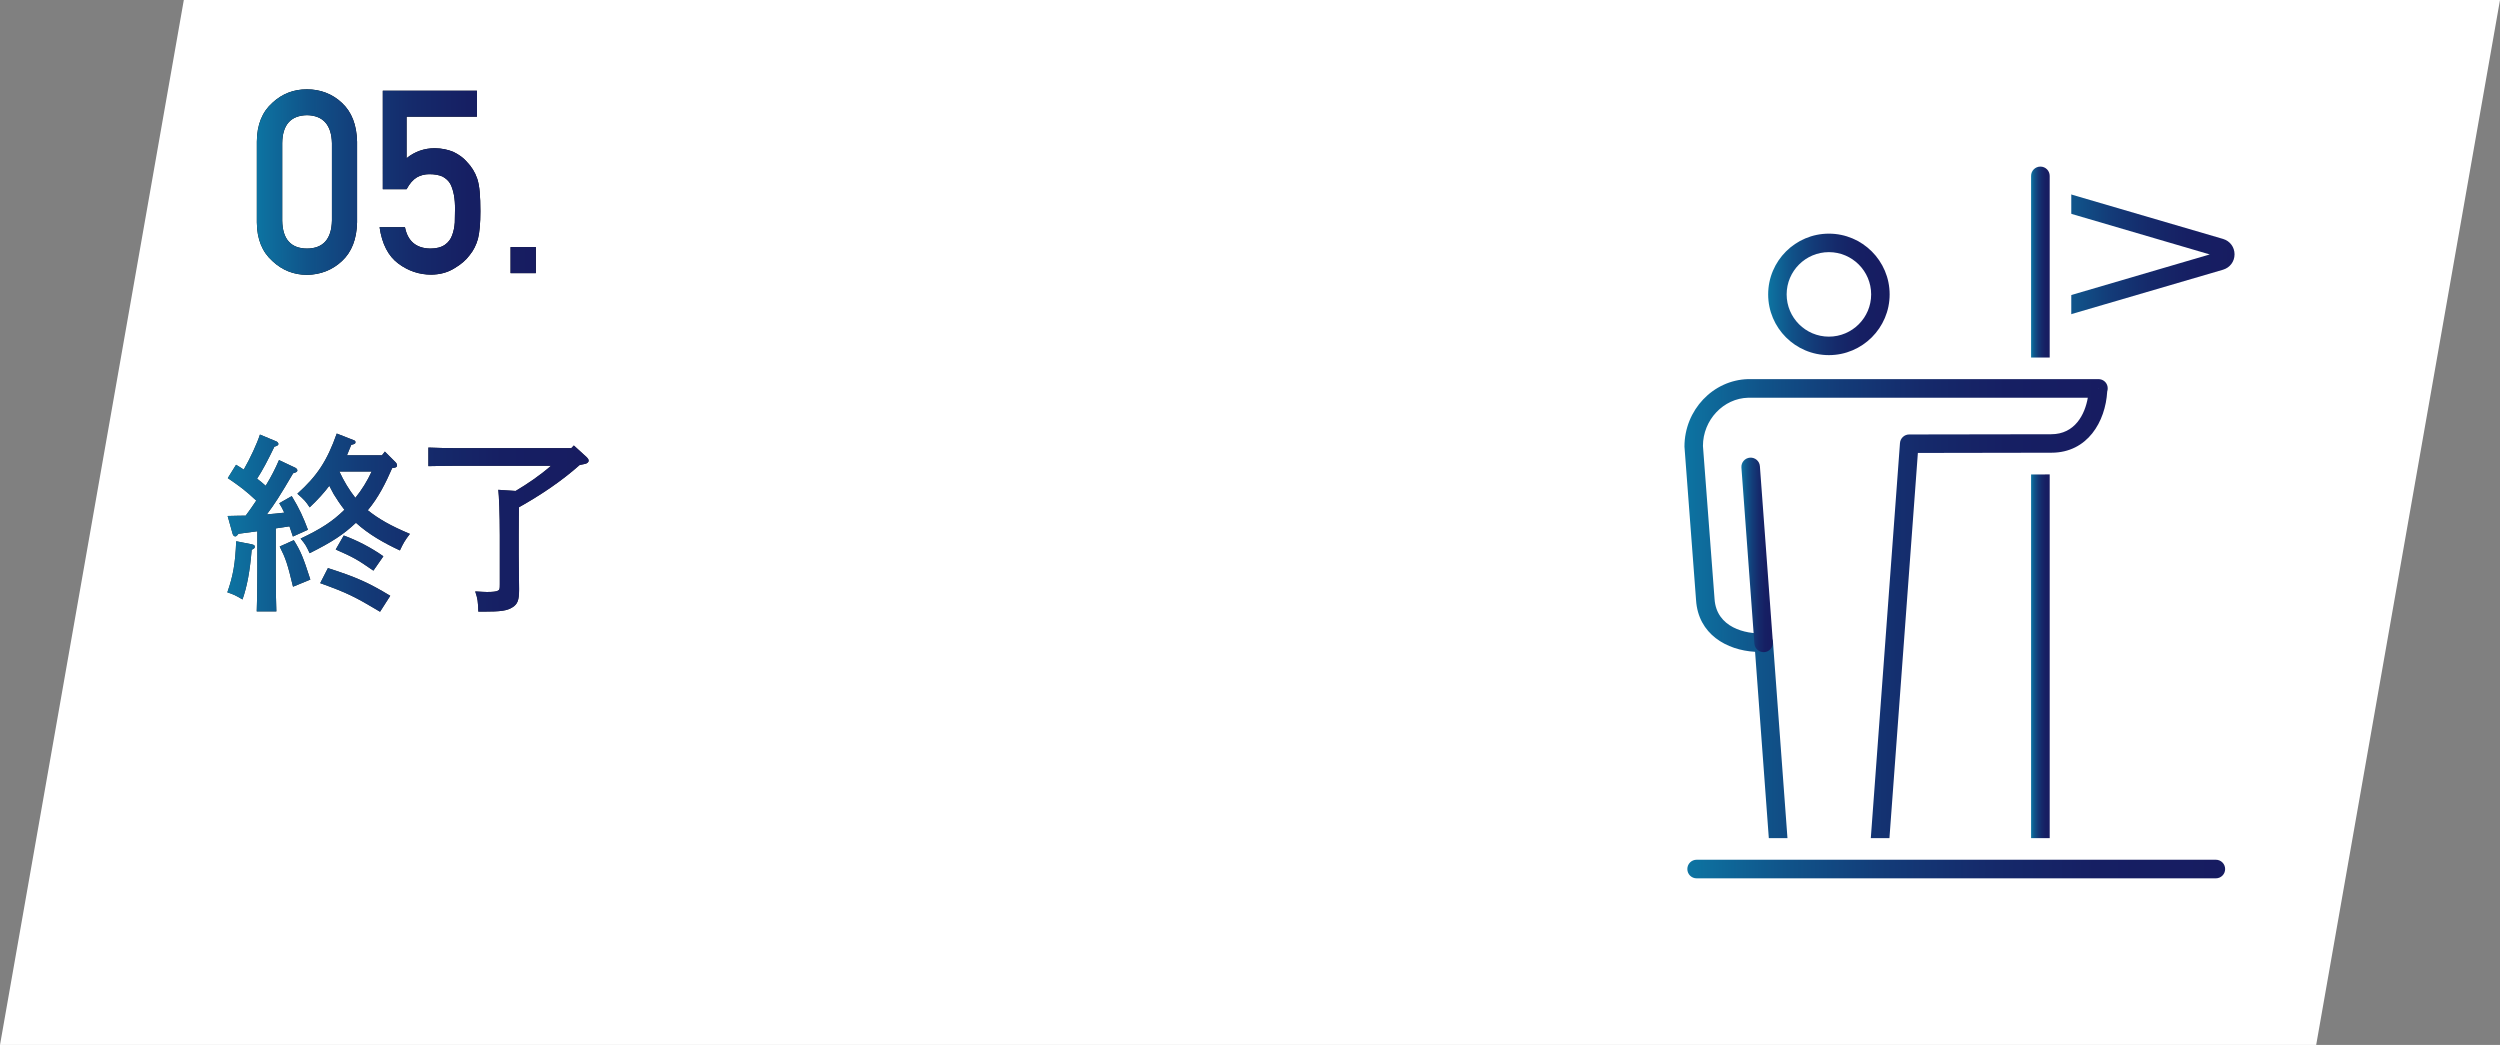 <?xml version="1.0" encoding="UTF-8"?><svg id="_レイヤー_2" xmlns="http://www.w3.org/2000/svg" xmlns:xlink="http://www.w3.org/1999/xlink" viewBox="0 0 217.74 91.01"><rect x="0" y="0" width="217.74" height="91.01" fill="#808080" stroke="none"/><defs><style>.cls-1{fill:#fff;}.cls-2{fill:#333;}.cls-3{fill:url(#_新規グラデーションスウォッチ_1);}.cls-4{fill:url(#_新規グラデーションスウォッチ_1-9);}.cls-5{fill:url(#_新規グラデーションスウォッチ_1-6);}.cls-6{fill:url(#_新規グラデーションスウォッチ_1-5);}.cls-7{fill:url(#_新規グラデーションスウォッチ_1-7);}.cls-8{fill:url(#_新規グラデーションスウォッチ_1-8);}.cls-9{fill:url(#_新規グラデーションスウォッチ_1-2);}.cls-10{fill:url(#_新規グラデーションスウォッチ_1-4);}.cls-11{fill:url(#_新規グラデーションスウォッチ_1-3);}</style><linearGradient id="_新規グラデーションスウォッチ_1" x1="22.37" y1="15.84" x2="46.67" y2="15.84" gradientUnits="userSpaceOnUse"><stop offset="0" stop-color="#0d76a3"/><stop offset="0" stop-color="#0d74a2"/><stop offset=".18" stop-color="#10548a"/><stop offset=".37" stop-color="#133b78"/><stop offset=".56" stop-color="#152a6b"/><stop offset=".76" stop-color="#161f63"/><stop offset="1" stop-color="#171c61"/></linearGradient><linearGradient id="_新規グラデーションスウォッチ_1-2" x1="19.8" y1="45.5" x2="51.28" y2="45.5" xlink:href="#_新規グラデーションスウォッチ_1"/><linearGradient id="_新規グラデーションスウォッチ_1-3" x1="19.8" y1="45.5" x2="51.28" y2="45.5" xlink:href="#_新規グラデーションスウォッチ_1"/><linearGradient id="_新規グラデーションスウォッチ_1-4" x1="177.49" y1="22.17" x2="194.62" y2="22.17" xlink:href="#_新規グラデーションスウォッチ_1"/><linearGradient id="_新規グラデーションスウォッチ_1-5" x1="176.91" y1="45.5" x2="178.52" y2="45.5" xlink:href="#_新規グラデーションスウォッチ_1"/><linearGradient id="_新規グラデーションスウォッチ_1-6" x1="154" y1="25.63" x2="164.59" y2="25.63" xlink:href="#_新規グラデーションスウォッチ_1"/><linearGradient id="_新規グラデーションスウォッチ_1-7" x1="146.7" y1="54.76" x2="183.57" y2="54.76" xlink:href="#_新規グラデーションスウォッチ_1"/><linearGradient id="_新規グラデーションスウォッチ_1-8" x1="151.66" y1="48.33" x2="154.41" y2="48.33" xlink:href="#_新規グラデーションスウォッチ_1"/><linearGradient id="_新規グラデーションスウォッチ_1-9" x1="146.96" y1="75.69" x2="193.8" y2="75.69" xlink:href="#_新規グラデーションスウォッチ_1"/></defs><g id="_レイヤー_1-2"><g><polygon class="cls-1" points="201.73 91.01 0 91.01 16.01 0 217.74 0 201.73 91.01"/><g><g><path d="M22.37,12.33c.01-1.47,.47-2.59,1.36-3.38,.84-.78,1.84-1.17,3-1.17s2.21,.39,3.05,1.18c.85,.79,1.29,1.92,1.32,3.39v7.01c-.03,1.46-.47,2.59-1.32,3.38-.84,.78-1.86,1.18-3.05,1.2-1.16-.01-2.16-.41-3-1.2-.89-.79-1.35-1.91-1.36-3.37v-7.02Zm6.54,.14c-.04-1.59-.77-2.41-2.17-2.44-1.42,.03-2.14,.84-2.16,2.44v6.75c.03,1.61,.75,2.42,2.16,2.43,1.41-.01,2.13-.83,2.17-2.43v-6.75Z"/><path d="M33.34,7.9h8.2v2.26h-6.13v3.62c.72-.58,1.54-.87,2.47-.87,.59,.01,1.14,.12,1.63,.33,.47,.23,.84,.5,1.13,.83,.43,.44,.74,.94,.93,1.51,.1,.31,.17,.69,.21,1.14,.04,.46,.06,1.02,.06,1.69,0,1.03-.07,1.82-.21,2.38-.15,.54-.39,1.03-.74,1.45-.3,.41-.74,.79-1.32,1.13-.56,.35-1.23,.54-2.01,.55-1.04,0-2-.32-2.86-.96-.88-.65-1.43-1.71-1.64-3.17h2.21c.24,1.22,.98,1.84,2.21,1.86,.53,0,.95-.11,1.27-.33,.3-.21,.51-.49,.63-.83,.13-.34,.2-.71,.23-1.11,.01-.39,.02-.77,.02-1.15,.01-.91-.12-1.65-.41-2.22-.16-.27-.39-.48-.69-.64-.3-.13-.68-.2-1.13-.2-.4,0-.77,.09-1.1,.28-.33,.2-.63,.54-.89,1.03h-2.07V7.9Z"/><path d="M44.47,21.52h2.2v2.27h-2.2v-2.27Z"/></g><g><path class="cls-3" d="M22.37,12.33c.01-1.47,.47-2.59,1.36-3.38,.84-.78,1.84-1.17,3-1.17s2.21,.39,3.05,1.18c.85,.79,1.29,1.92,1.32,3.39v7.01c-.03,1.46-.47,2.59-1.32,3.38-.84,.78-1.86,1.18-3.05,1.2-1.16-.01-2.16-.41-3-1.2-.89-.79-1.35-1.91-1.36-3.37v-7.02Zm6.54,.14c-.04-1.59-.77-2.41-2.17-2.44-1.42,.03-2.14,.84-2.16,2.44v6.75c.03,1.61,.75,2.42,2.16,2.43,1.41-.01,2.13-.83,2.17-2.43v-6.75Z"/><path class="cls-3" d="M33.34,7.9h8.2v2.26h-6.13v3.62c.72-.58,1.54-.87,2.47-.87,.59,.01,1.14,.12,1.63,.33,.47,.23,.84,.5,1.13,.83,.43,.44,.74,.94,.93,1.51,.1,.31,.17,.69,.21,1.14,.04,.46,.06,1.02,.06,1.69,0,1.03-.07,1.82-.21,2.38-.15,.54-.39,1.03-.74,1.45-.3,.41-.74,.79-1.32,1.13-.56,.35-1.23,.54-2.01,.55-1.04,0-2-.32-2.86-.96-.88-.65-1.43-1.71-1.64-3.17h2.21c.24,1.22,.98,1.84,2.21,1.86,.53,0,.95-.11,1.27-.33,.3-.21,.51-.49,.63-.83,.13-.34,.2-.71,.23-1.11,.01-.39,.02-.77,.02-1.15,.01-.91-.12-1.65-.41-2.22-.16-.27-.39-.48-.69-.64-.3-.13-.68-.2-1.13-.2-.4,0-.77,.09-1.1,.28-.33,.2-.63,.54-.89,1.03h-2.07V7.9Z"/><path class="cls-3" d="M44.47,21.52h2.2v2.27h-2.2v-2.27Z"/></g></g><g><g><path class="cls-2" d="M21.99,47.43c.13,.02,.2,.08,.2,.18,0,.08-.02,.13-.1,.18l-.17,.1c-.15,1.84-.4,3.18-.8,4.32-.59-.35-.77-.44-1.32-.62,.5-1.41,.7-2.54,.77-4.45l1.42,.28Zm-2.16-2.49c.59-.02,1.11-.02,1.57-.03,.32-.44,.64-.87,.92-1.31-.89-.84-1.44-1.25-2.48-1.96l.72-1.16c.23,.13,.45,.28,.67,.42,.57-.99,1.17-2.29,1.41-3.05l1.44,.6c.08,.03,.17,.15,.17,.22,0,.1-.12,.18-.35,.23-.55,1.14-1.07,2.13-1.51,2.79,.25,.2,.52,.4,.75,.62,.49-.8,.85-1.51,1.16-2.24l1.42,.67c.1,.05,.18,.15,.18,.23,0,.12-.12,.18-.37,.25-1.15,1.96-1.61,2.68-2.29,3.58,.5-.03,1-.1,1.52-.15-.13-.3-.27-.55-.44-.82l1.09-.62c.67,1.1,1,1.84,1.41,2.93l-1.31,.59c-.12-.33-.22-.64-.3-.89-.4,.07-.79,.12-1.19,.18v3.8c0,1.54,.02,2.69,.05,3.43h-1.71c.03-.74,.05-1.89,.05-3.43v-3.55c-.55,.07-1.12,.15-1.64,.22-.13,.17-.2,.23-.28,.23-.1,0-.2-.1-.23-.23l-.44-1.57Zm5.76,2.11c.59,.94,.82,1.49,1.44,3.43l-1.51,.62c-.47-1.97-.64-2.48-1.16-3.5l1.22-.55Zm8.57-6.29c-.57,1.31-1.21,2.59-2.13,3.68,.94,.75,1.96,1.34,3.67,2.06-.44,.57-.59,.84-.87,1.44-1.37-.64-2.71-1.39-3.83-2.41-1.1,1.04-2.11,1.69-4.03,2.65-.3-.64-.37-.77-.79-1.27,1.77-.84,2.78-1.49,3.82-2.51-.35-.45-.67-.92-.94-1.37-.13-.23-.25-.47-.38-.72-.45,.6-1,1.21-1.71,1.88-.32-.5-.45-.64-1.07-1.19,1.72-1.54,2.59-2.86,3.43-5.24l1.51,.59c.08,.03,.12,.08,.12,.17,0,.12-.07,.15-.37,.23-.12,.3-.25,.6-.37,.9h3.05l.25-.32,.94,.94c.08,.08,.12,.18,.12,.28s-.08,.17-.28,.2l-.12,.02Zm-5.59,8.72c2.48,.8,3.51,1.26,5.42,2.41l-.89,1.39c-2.21-1.32-2.85-1.64-5.21-2.49l.67-1.31Zm1.37-2.84c1.14,.42,2.38,1.05,3.45,1.81l-.87,1.25c-1.44-1-1.76-1.17-3.28-1.84l.7-1.22Zm-.38-5.57c.38,.82,.84,1.59,1.39,2.29,.57-.7,1.04-1.47,1.42-2.29h-2.81Z"/><path class="cls-2" d="M50.51,40.48c-1.62,1.44-3.42,2.64-5.31,3.7,0,.42-.02,1.1-.02,2.41v1.69c0,.6,.02,1.76,.03,2.95v.17c0,.85-.13,1.22-.57,1.49-.47,.3-1,.38-2.54,.38h-.44c-.03-.9-.05-1.1-.27-1.76,.57,.03,.8,.05,1.02,.05,.49,0,.82-.03,.97-.12,.13-.07,.15-.13,.15-.55v-4.3c0-1.77-.07-3.5-.13-3.93l1.51,.1c1.09-.65,2.14-1.37,3.08-2.19h-8.34c-.7,0-1.71,.02-2.34,.03v-1.62c.64,.03,1.64,.05,2.34,.05h10.11l.22-.23,1.14,1.04c.08,.08,.15,.18,.15,.29,0,.12-.13,.23-.3,.27l-.47,.1Z"/></g><g><path class="cls-9" d="M21.99,47.43c.13,.02,.2,.08,.2,.18,0,.08-.02,.13-.1,.18l-.17,.1c-.15,1.84-.4,3.18-.8,4.32-.59-.35-.77-.44-1.32-.62,.5-1.41,.7-2.54,.77-4.45l1.42,.28Zm-2.16-2.49c.59-.02,1.11-.02,1.57-.03,.32-.44,.64-.87,.92-1.31-.89-.84-1.44-1.25-2.48-1.96l.72-1.16c.23,.13,.45,.28,.67,.42,.57-.99,1.17-2.29,1.41-3.05l1.44,.6c.08,.03,.17,.15,.17,.22,0,.1-.12,.18-.35,.23-.55,1.14-1.07,2.13-1.51,2.79,.25,.2,.52,.4,.75,.62,.49-.8,.85-1.51,1.16-2.24l1.42,.67c.1,.05,.18,.15,.18,.23,0,.12-.12,.18-.37,.25-1.15,1.96-1.61,2.68-2.29,3.58,.5-.03,1-.1,1.52-.15-.13-.3-.27-.55-.44-.82l1.09-.62c.67,1.1,1,1.84,1.41,2.93l-1.31,.59c-.12-.33-.22-.64-.3-.89-.4,.07-.79,.12-1.19,.18v3.8c0,1.54,.02,2.69,.05,3.43h-1.71c.03-.74,.05-1.89,.05-3.43v-3.55c-.55,.07-1.12,.15-1.64,.22-.13,.17-.2,.23-.28,.23-.1,0-.2-.1-.23-.23l-.44-1.57Zm5.76,2.11c.59,.94,.82,1.49,1.44,3.43l-1.51,.62c-.47-1.97-.64-2.48-1.16-3.5l1.22-.55Zm8.57-6.29c-.57,1.31-1.21,2.59-2.13,3.68,.94,.75,1.96,1.34,3.67,2.06-.44,.57-.59,.84-.87,1.44-1.37-.64-2.71-1.39-3.83-2.41-1.1,1.04-2.11,1.69-4.03,2.65-.3-.64-.37-.77-.79-1.27,1.77-.84,2.78-1.49,3.82-2.51-.35-.45-.67-.92-.94-1.37-.13-.23-.25-.47-.38-.72-.45,.6-1,1.21-1.71,1.88-.32-.5-.45-.64-1.07-1.19,1.72-1.54,2.59-2.86,3.43-5.24l1.51,.59c.08,.03,.12,.08,.12,.17,0,.12-.07,.15-.37,.23-.12,.3-.25,.6-.37,.9h3.05l.25-.32,.94,.94c.08,.08,.12,.18,.12,.28s-.08,.17-.28,.2l-.12,.02Zm-5.59,8.72c2.48,.8,3.51,1.26,5.42,2.41l-.89,1.39c-2.21-1.32-2.85-1.64-5.21-2.49l.67-1.31Zm1.37-2.84c1.14,.42,2.38,1.05,3.45,1.81l-.87,1.25c-1.44-1-1.76-1.17-3.28-1.84l.7-1.22Zm-.38-5.57c.38,.82,.84,1.59,1.39,2.29,.57-.7,1.04-1.47,1.42-2.29h-2.81Z"/><path class="cls-11" d="M50.51,40.48c-1.62,1.44-3.42,2.64-5.31,3.7,0,.42-.02,1.1-.02,2.41v1.69c0,.6,.02,1.76,.03,2.95v.17c0,.85-.13,1.22-.57,1.49-.47,.3-1,.38-2.54,.38h-.44c-.03-.9-.05-1.1-.27-1.76,.57,.03,.8,.05,1.02,.05,.49,0,.82-.03,.97-.12,.13-.07,.15-.13,.15-.55v-4.3c0-1.77-.07-3.5-.13-3.93l1.51,.1c1.09-.65,2.14-1.37,3.08-2.19h-8.34c-.7,0-1.71,.02-2.34,.03v-1.62c.64,.03,1.64,.05,2.34,.05h10.11l.22-.23,1.14,1.04c.08,.08,.15,.18,.15,.29,0,.12-.13,.23-.3,.27l-.47,.1Z"/></g></g><g><path class="cls-10" d="M177.94,28.1l-.45-1.55,14.97-4.39-14.97-4.39,.45-1.55,15.68,4.59c.6,.18,1,.71,1,1.34s-.4,1.16-1,1.34l-15.68,4.59Z"/><path class="cls-1" d="M177.71,78.38c-1.49,0-2.69-1.2-2.69-2.69V15.32c0-1.49,1.2-2.69,2.69-2.69s2.69,1.2,2.69,2.69v60.37c0,1.49-1.2,2.69-2.69,2.69Z"/><path class="cls-6" d="M177.71,76.5c-.45,0-.81-.36-.81-.81V15.32c0-.45,.36-.81,.81-.81s.81,.36,.81,.81v60.37c0,.45-.36,.81-.81,.81Z"/><g><g><path class="cls-1" d="M159.29,30.12c2.47,0,4.49-2.01,4.49-4.49s-2.01-4.49-4.49-4.49-4.49,2.01-4.49,4.49,2.01,4.49,4.49,4.49Z"/><path class="cls-1" d="M159.29,32.81c-3.96,0-7.18-3.22-7.18-7.18s3.22-7.18,7.18-7.18,7.18,3.22,7.18,7.18-3.22,7.18-7.18,7.18Zm0-8.97c-.99,0-1.8,.81-1.8,1.8s.81,1.8,1.8,1.8,1.8-.81,1.8-1.8-.81-1.8-1.8-1.8Z"/></g><path class="cls-5" d="M159.29,30.93c-2.92,0-5.29-2.37-5.29-5.29s2.38-5.29,5.29-5.29,5.29,2.37,5.29,5.29-2.38,5.29-5.29,5.29Zm0-8.97c-2.03,0-3.68,1.65-3.68,3.68s1.65,3.68,3.68,3.68,3.68-1.65,3.68-3.68-1.65-3.68-3.68-3.68Z"/></g><path class="cls-1" d="M163.55,78.38h-8.49c-1.41,0-2.58-1.09-2.68-2.49l-1.29-17.5c-2.73-.69-5.04-2.69-5.25-6.01l-1.01-13.34c0-.07,0-.14,0-.2,0-4.15,3.31-7.6,7.38-7.7h30.56c1.1,0,2.09,.67,2.5,1.7,.2,.51,.24,1.06,.13,1.57-.28,3.54-2.66,6.91-6.8,6.91l-9.81,.02-2.55,34.56c-.1,1.4-1.27,2.49-2.68,2.49Zm-5.99-5.38h3.49l2.55-34.55c.06-.79,.45-1.48,1.04-1.93h-12.37c-1.07,.03-2.03,1.04-2.07,2.24l1,13.26c.08,1.33,2.02,1.27,2.24,1.27,.53-.03,1.05,.11,1.51,.38,.75,.45,1.27,1.26,1.34,2.13l1.27,17.21Z"/><path class="cls-7" d="M163.55,76.5h-8.49c-.42,0-.77-.33-.8-.75l-1.4-18.98c-2.47-.14-4.95-1.53-5.14-4.5l-1.01-13.37c0-3.19,2.49-5.8,5.54-5.88h30.52c.33,0,.63,.2,.75,.51,.07,.18,.07,.39,.01,.57-.15,2.62-1.71,5.33-4.86,5.33-.02,0-.04,0-.06,0l-11.57,.02-2.68,36.3c-.03,.42-.38,.75-.8,.75Zm-7.74-1.61h6.99l2.68-36.3c.03-.42,.38-.75,.8-.75l12.33-.02h.04c2.08,0,2.94-1.74,3.19-3.18h-29.57c-2.17,.05-3.95,1.94-3.95,4.2l1.01,13.32c.16,2.52,2.74,3.07,4.21,3,.17-.01,.32,.03,.45,.11,.22,.14,.41,.39,.43,.65l1.4,18.96Zm26.98-41.02h0s-.04-.04-.04-.04l.03,.04Z"/><path class="cls-8" d="M153.6,56.8c-.42,0-.77-.32-.8-.75l-1.13-15.33c-.03-.44,.3-.83,.75-.86,.44-.03,.83,.3,.86,.75l1.13,15.33c.03,.44-.3,.83-.75,.86-.02,0-.04,0-.06,0Z"/><path class="cls-1" d="M192.99,78.38h-45.22c-1.49,0-2.69-1.2-2.69-2.69s1.2-2.69,2.69-2.69h45.22c1.49,0,2.69,1.2,2.69,2.69s-1.2,2.69-2.69,2.69Z"/><path class="cls-4" d="M192.99,76.5h-45.22c-.45,0-.81-.36-.81-.81s.36-.81,.81-.81h45.22c.45,0,.81,.36,.81,.81s-.36,.81-.81,.81Z"/></g></g></g></svg>